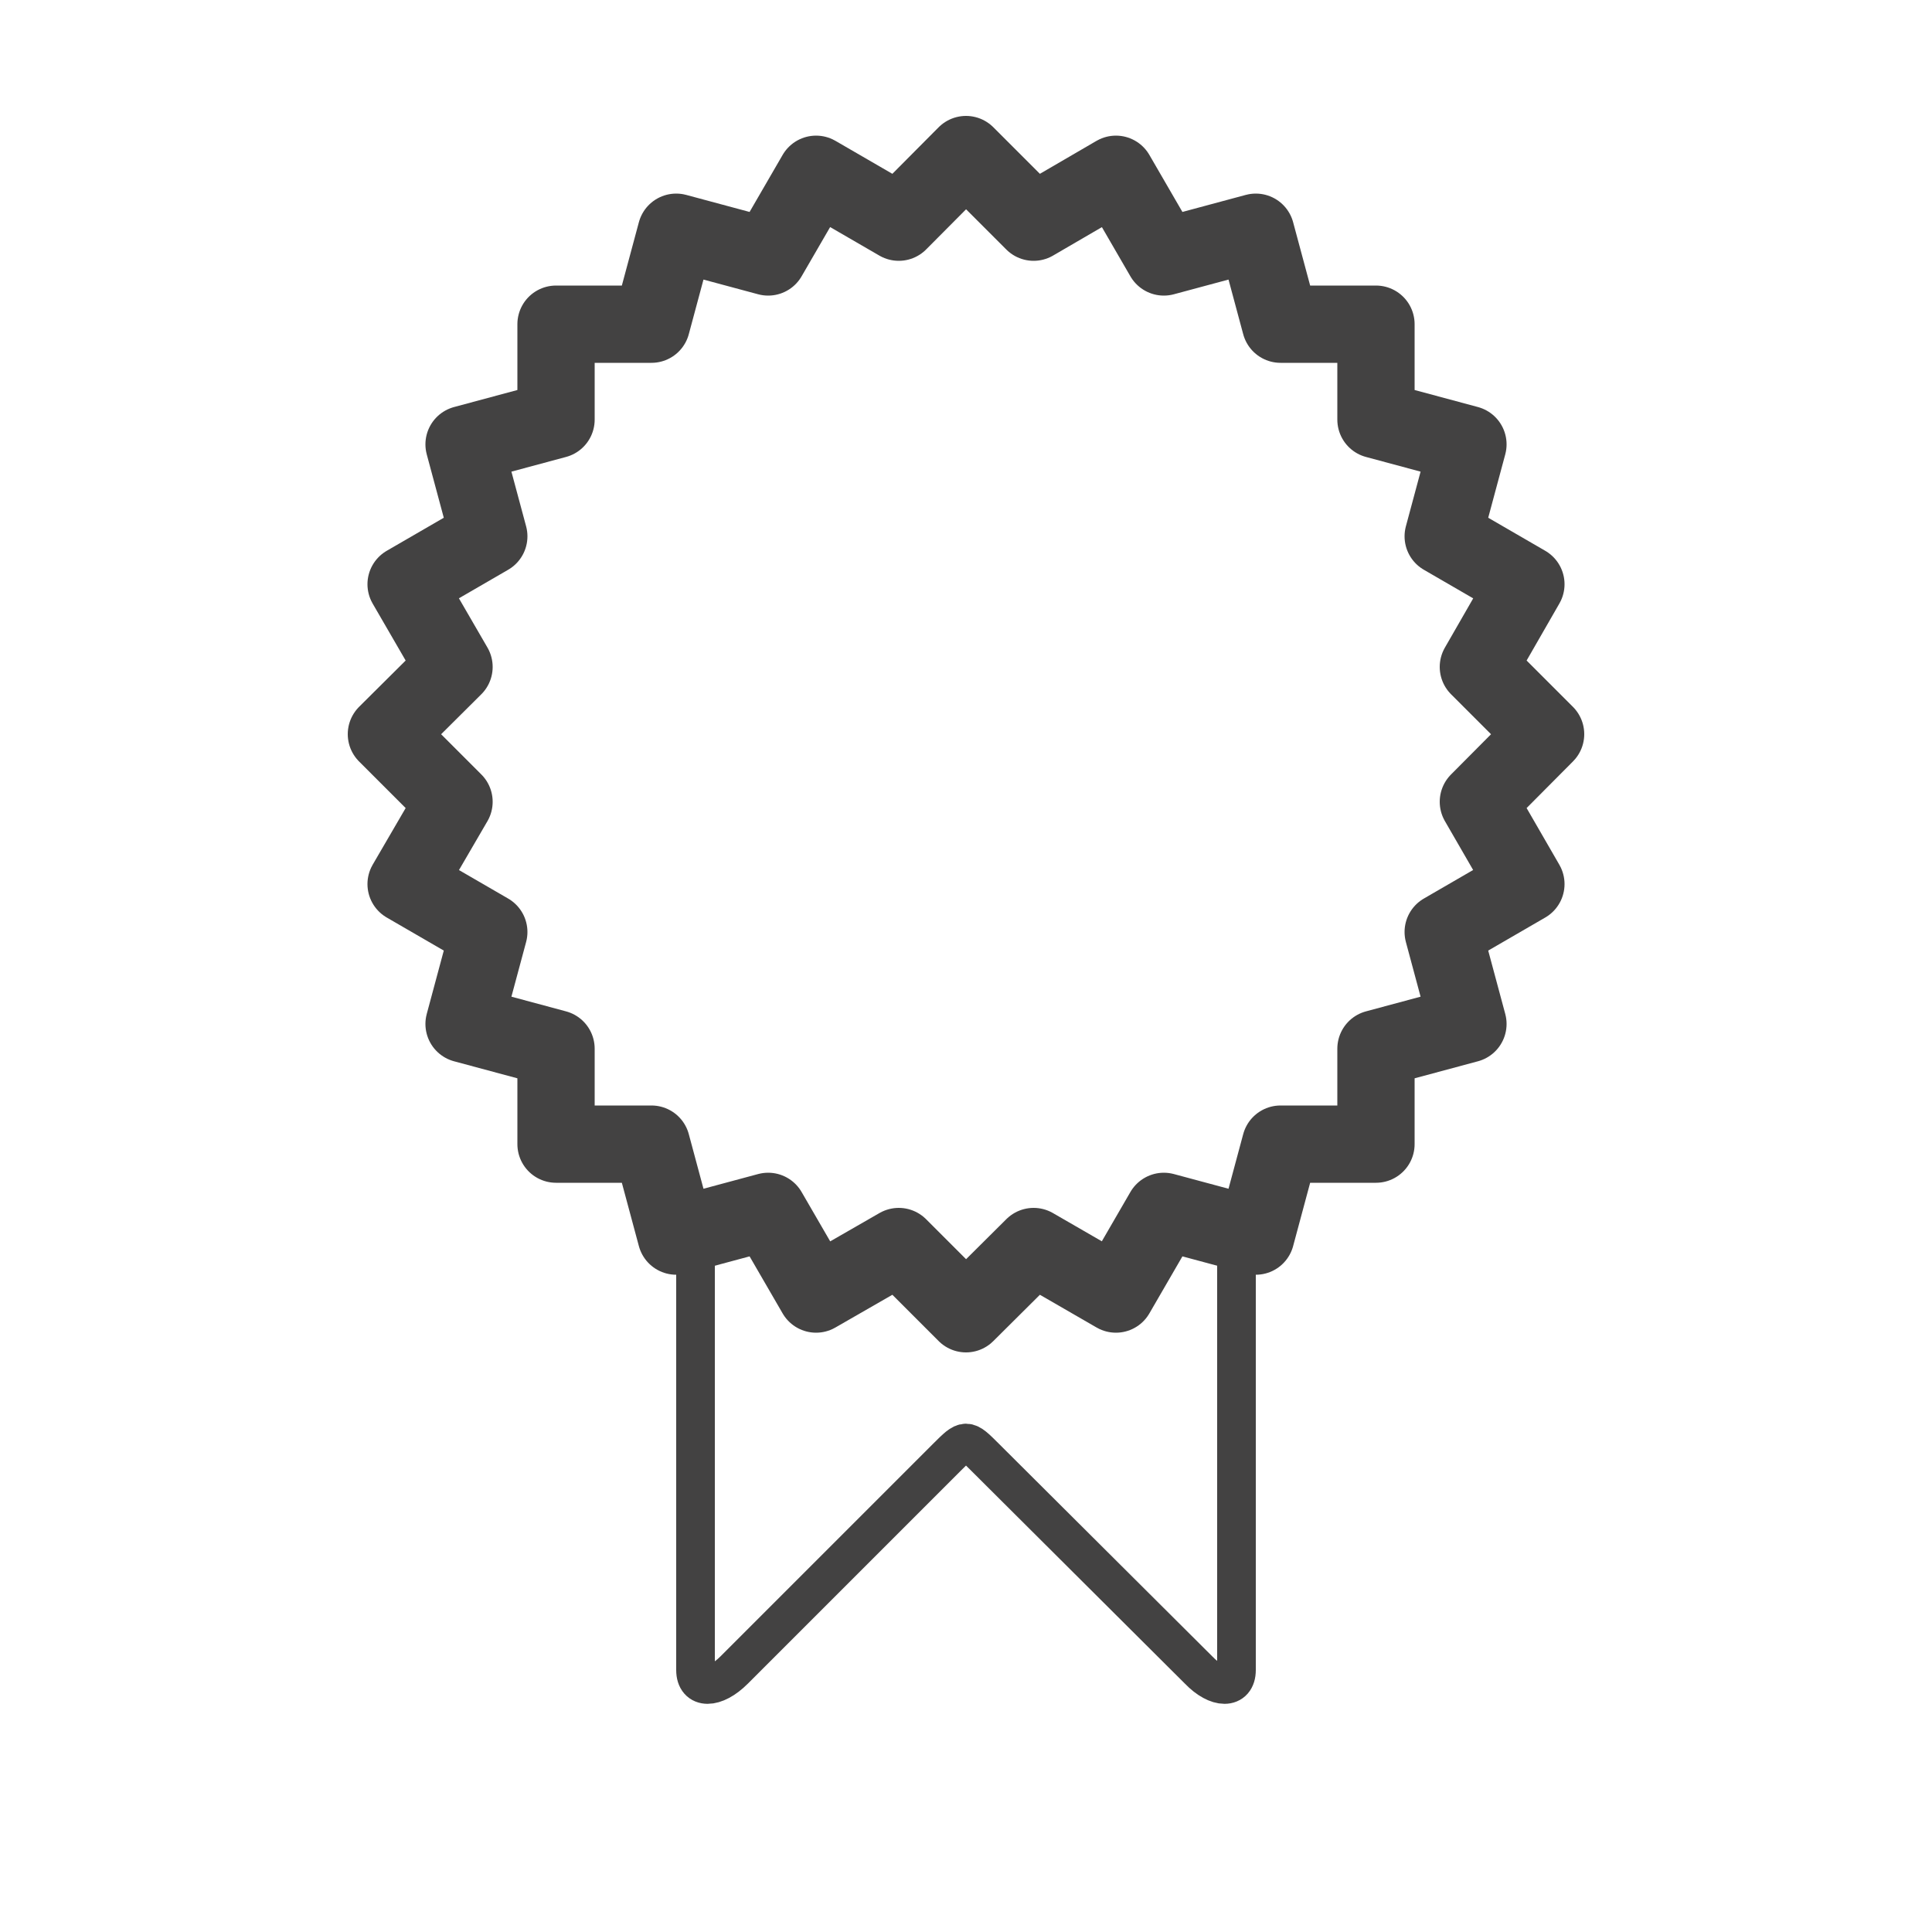 <?xml version="1.0" encoding="UTF-8"?>
<!DOCTYPE svg PUBLIC "-//W3C//DTD SVG 1.1//EN" "http://www.w3.org/Graphics/SVG/1.1/DTD/svg11.dtd">

<svg xmlns="http://www.w3.org/2000/svg" xml:space="preserve" width="100%" height="100%" version="1.1" style="shape-rendering:geometricPrecision; text-rendering:geometricPrecision; image-rendering:optimizeQuality; fill-rule:evenodd; clip-rule:evenodd"
viewBox="0 0 5000 5000"
 xmlns:xlink="http://www.w3.org/1999/xlink">
 <defs>
  <style type="text/css">
   <![CDATA[
    .str1 {stroke:#434242;stroke-width:100}
    .str0 {stroke:#434242;stroke-width:200;stroke-linejoin:round}
    .fil0 {fill:none}
   ]]>
  </style>
 </defs>
 <g id="Layer_x0020_1">
  <polygon class="fil0 str0" points="1439,839 1686,839 1750,601 1988,665 2112,451 2326,575 2500,400 2675,575 2888,451 3012,665 3250,601 3314,839 3561,839 3561,1086 3799,1150 3735,1388 3949,1512 3826,1726 4000,1900 3826,2075 3949,2288 3735,2412 3799,2650 3561,2714 3561,2961 3314,2961 3250,3199 3012,3135 2888,3349 2675,3226 2500,3400 2326,3226 2112,3349 1988,3135 1750,3199 1686,2961 1439,2961 1439,2714 1201,2650 1265,2412 1051,2288 1175,2075 1000,1900 1175,1726 1051,1512 1265,1388 1201,1150 1439,1086 "/>
  <path class="fil0 str1" d="M3200 3191l0 1131c0,50 -50,50 -98,0l-552 -550c-50,-50 -50,-50 -100,0l-550 550c-50,50 -100,50 -100,0l0 -1140"/>
 </g>
</svg>
